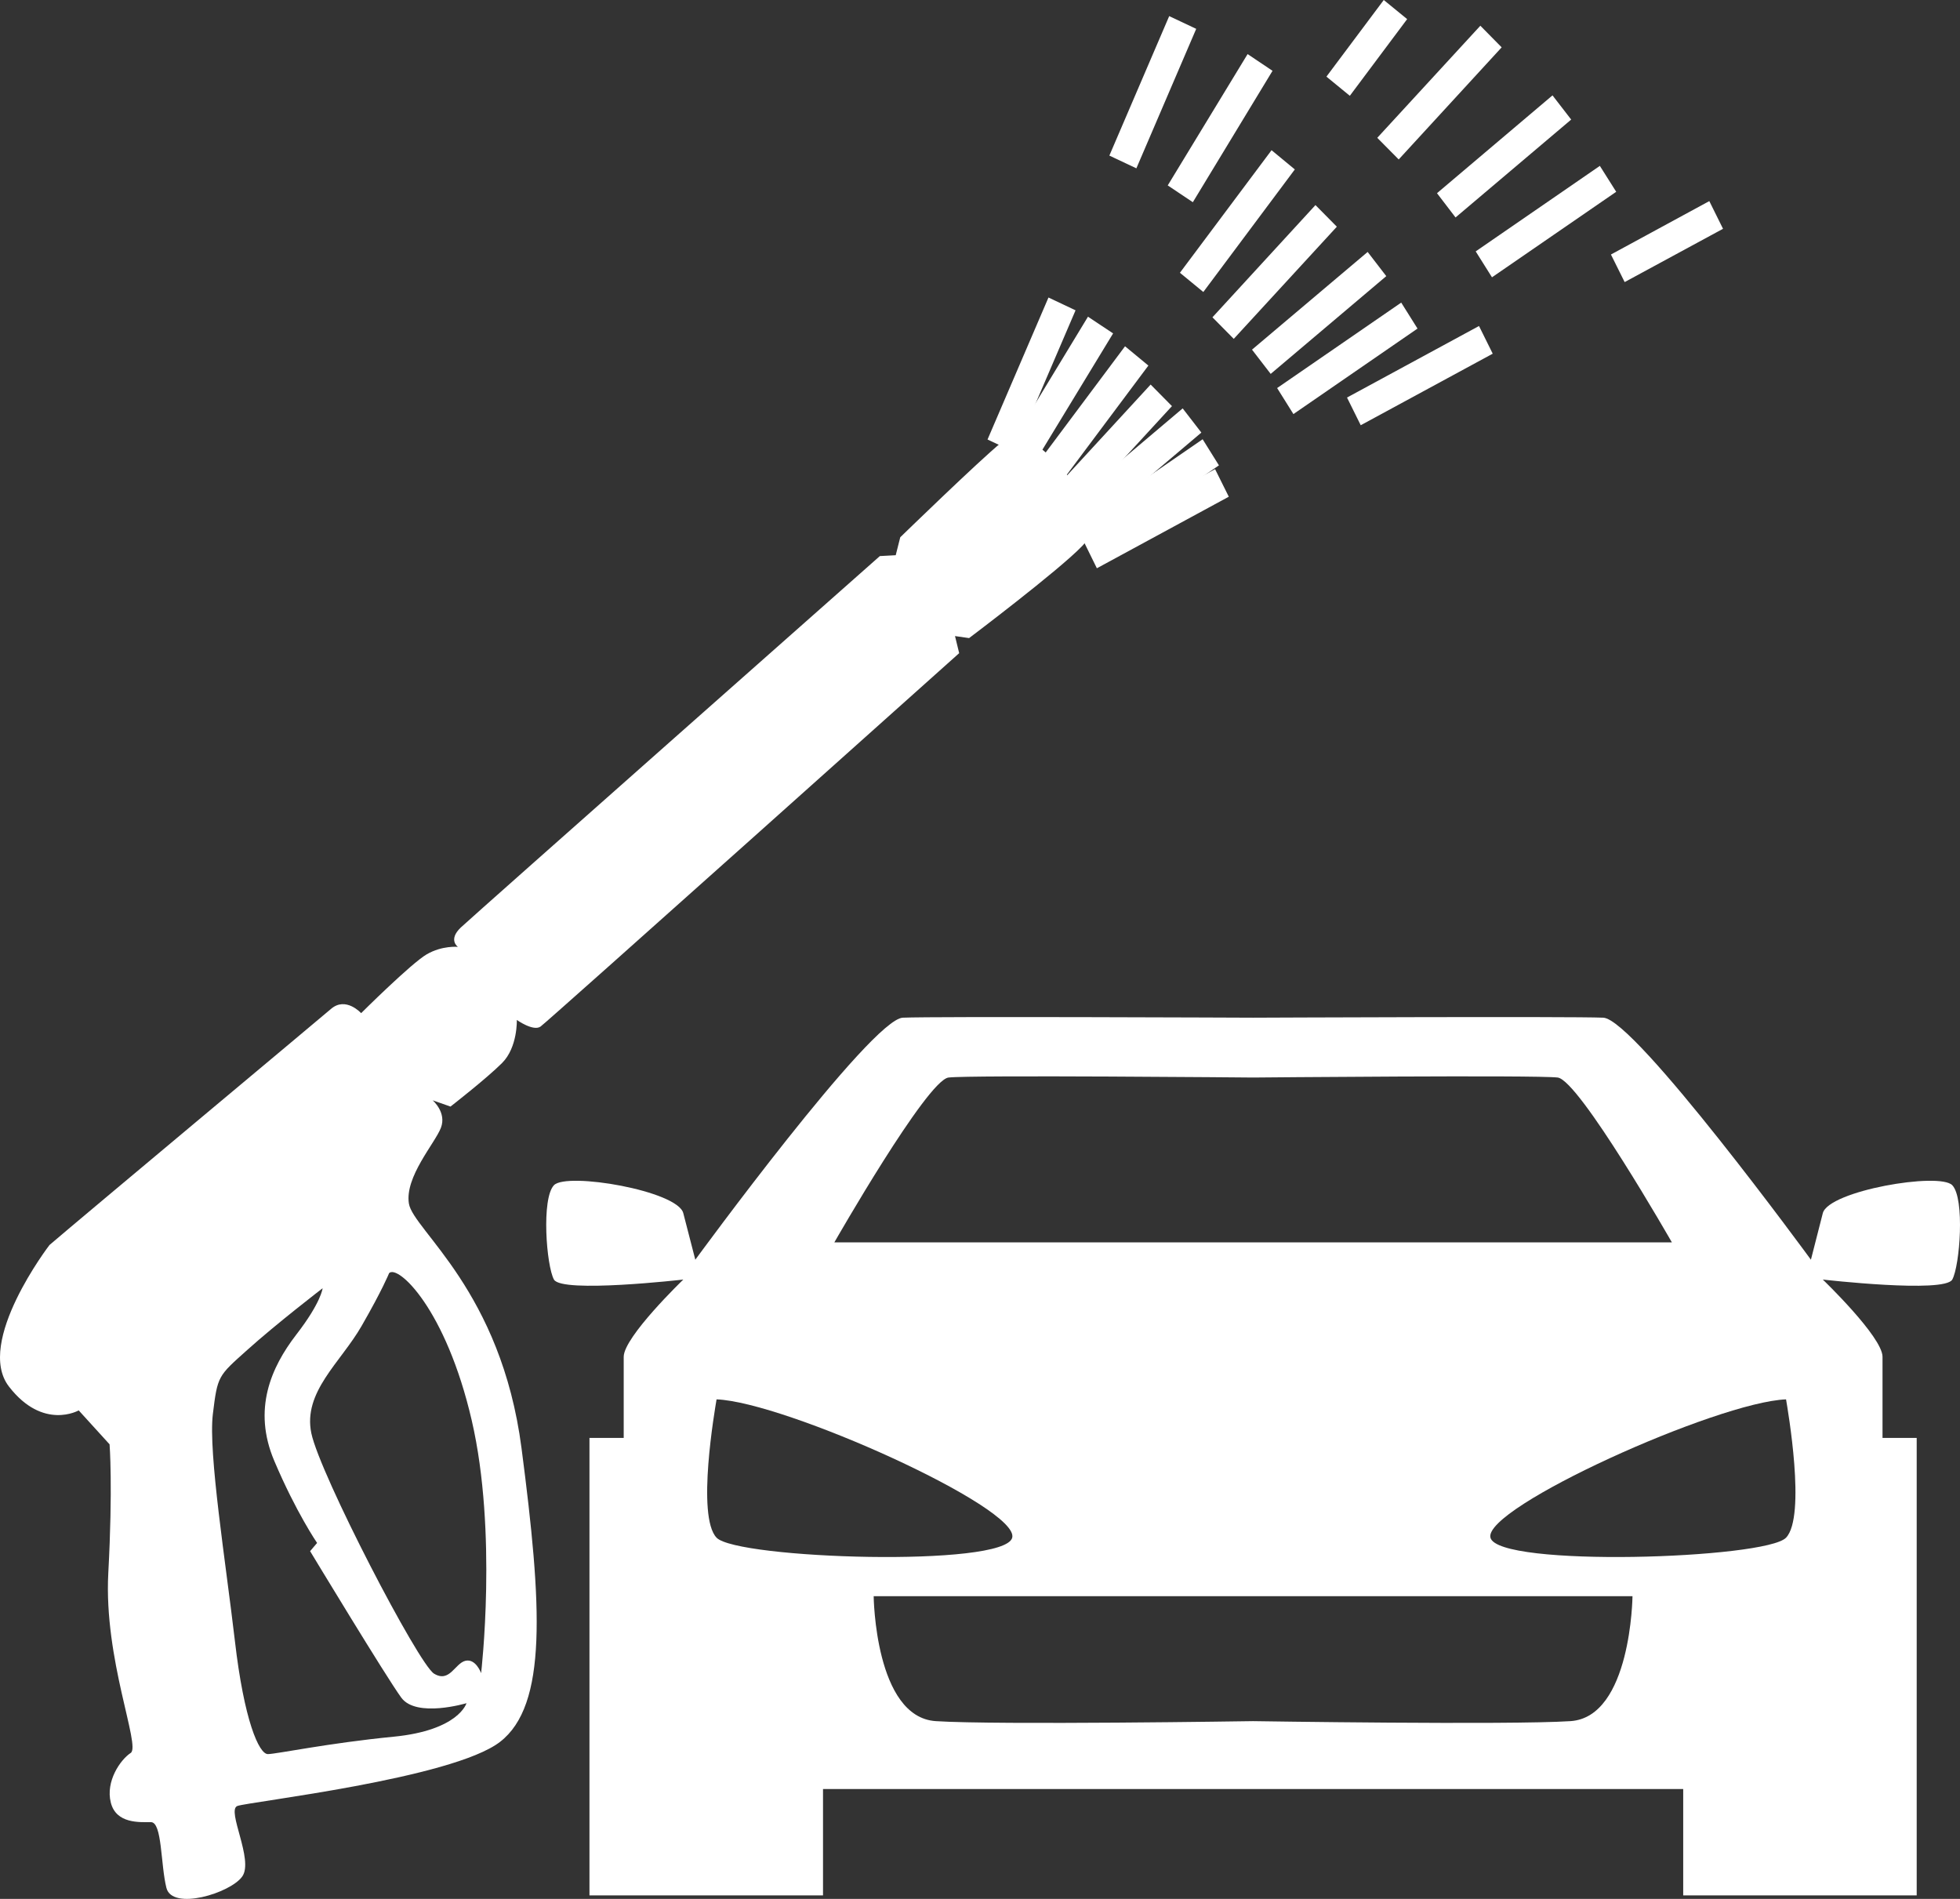 <svg width="32" height="31" viewBox="0 0 32 31" fill="none" xmlns="http://www.w3.org/2000/svg">
<rect x="0" y="0" width="32" height="31" fill="#333333" stroke="none"/>
<path d="M17.763 5.17L18.173 5.443L16.869 7.588L16.462 7.314L17.763 5.17ZM20.369 0.883L20.776 1.156L19.475 3.301L19.065 3.027L20.369 0.883Z" fill="white"/>
<path d="M18.368 5.653L18.749 5.968L17.255 7.967L16.872 7.655L18.368 5.653ZM20.76 2.452L21.14 2.766L19.646 4.767L19.264 4.453L20.76 2.452ZM22.974 0.312L22.038 1.564L21.656 1.251L22.592 0L22.974 0.312Z" fill="white"/>
<path d="M18.786 6.278L19.134 6.63L17.452 8.46L17.103 8.107L18.786 6.278ZM21.477 3.348L21.826 3.701L20.143 5.532L19.795 5.18L21.477 3.348ZM24.169 0.42L24.517 0.773L22.836 2.603L22.486 2.25L24.169 0.42Z" fill="white"/>
<path d="M19.635 7.171L19.901 7.597L17.873 8.991L17.607 8.566L19.635 7.171ZM22.877 4.94L23.143 5.364L21.117 6.76L20.851 6.335L22.877 4.94ZM26.12 2.708L26.387 3.131L24.359 4.527L24.093 4.104L26.12 2.708Z" fill="white"/>
<path d="M19.838 7.659L20.062 8.109L17.908 9.277L17.686 8.825L19.838 7.659ZM24.147 5.322L24.371 5.774L22.216 6.942L21.992 6.49L24.147 5.322ZM28.131 3.735L26.525 4.605L26.301 4.155L27.907 3.283L28.131 3.735Z" fill="white"/>
<path d="M17.118 4.857L17.56 5.066L16.566 7.383L16.123 7.175L17.118 4.857ZM19.53 0.471L18.553 2.748L18.112 2.54L19.089 0.263L19.53 0.471Z" fill="white"/>
<path d="M19.309 6.667L19.614 7.062L17.728 8.658L17.423 8.262L19.309 6.667ZM22.329 4.113L22.633 4.508L20.746 6.104L20.441 5.708L22.329 4.113ZM25.347 1.557L25.652 1.952L23.764 3.55L23.461 3.154L25.347 1.557Z" fill="white"/>
<path fill-rule="evenodd" clip-rule="evenodd" d="M0.808 20.325C1.332 19.875 5.162 16.678 5.405 16.47C5.646 16.263 5.896 16.54 5.896 16.54C5.896 16.54 6.712 15.728 6.966 15.58C7.22 15.432 7.476 15.458 7.476 15.458C7.476 15.458 7.311 15.344 7.523 15.142C7.737 14.941 14.365 9.078 14.365 9.078L14.624 9.064L14.698 8.771C14.698 8.771 15.988 7.517 16.349 7.224C16.709 6.931 17.23 7.509 17.445 7.782C17.659 8.056 18.051 8.513 17.672 8.91C17.294 9.307 15.822 10.417 15.822 10.417L15.592 10.384L15.66 10.663C15.66 10.663 8.945 16.674 8.825 16.759C8.707 16.842 8.438 16.651 8.438 16.651C8.438 16.651 8.453 17.098 8.197 17.354C7.943 17.608 7.355 18.065 7.355 18.065L7.064 17.963C7.064 17.963 7.296 18.161 7.198 18.413C7.101 18.664 6.606 19.214 6.676 19.649C6.747 20.083 8.182 21.071 8.515 23.645C8.851 26.22 8.94 27.838 8.163 28.437C7.385 29.037 4.059 29.415 3.875 29.483C3.694 29.552 4.147 30.364 3.955 30.634C3.763 30.906 2.811 31.197 2.717 30.82C2.621 30.44 2.649 29.745 2.464 29.747C2.279 29.747 1.896 29.775 1.809 29.427C1.721 29.079 1.967 28.726 2.134 28.617C2.302 28.507 1.693 27.088 1.768 25.682C1.844 24.273 1.789 23.579 1.789 23.579L1.285 23.025C1.285 23.025 0.704 23.357 0.147 22.637C-0.413 21.915 0.808 20.325 0.808 20.325ZM6.353 20.784C6.496 20.642 7.279 21.363 7.702 23.189C8.125 25.016 7.855 27.314 7.855 27.314C7.855 27.314 7.768 27.072 7.598 27.113C7.427 27.155 7.341 27.477 7.087 27.323C6.833 27.171 5.224 24.07 5.083 23.398C4.943 22.723 5.561 22.243 5.903 21.648C6.245 21.054 6.353 20.784 6.353 20.784ZM5.267 21.031C5.267 21.031 5.245 21.262 4.835 21.791C4.426 22.323 4.121 23.008 4.478 23.849C4.834 24.69 5.177 25.189 5.177 25.189L5.063 25.323C5.063 25.323 6.306 27.38 6.552 27.715C6.798 28.05 7.616 27.805 7.616 27.805C7.616 27.805 7.491 28.248 6.427 28.352C5.363 28.456 4.524 28.633 4.376 28.636C4.227 28.642 3.983 28.073 3.835 26.788C3.685 25.503 3.399 23.719 3.475 23.087C3.552 22.455 3.56 22.466 4.035 22.04C4.509 21.613 5.267 21.031 5.267 21.031Z" fill="white"/>
<path fill-rule="evenodd" clip-rule="evenodd" d="M27.481 29.206V30.943H31.293V23.474H30.735C30.735 23.474 30.735 22.474 30.735 22.15C30.735 21.825 29.76 20.889 29.76 20.889C29.76 20.889 31.749 21.117 31.874 20.889C31.998 20.663 32.081 19.566 31.874 19.349C31.667 19.131 29.854 19.439 29.76 19.806C29.667 20.171 29.566 20.565 29.566 20.565C29.566 20.565 26.695 16.636 26.176 16.614C25.659 16.591 20.458 16.614 20.458 16.614C20.458 16.614 15.259 16.591 14.74 16.614C14.223 16.636 11.352 20.565 11.352 20.565C11.352 20.565 11.251 20.171 11.156 19.806C11.064 19.439 9.251 19.131 9.044 19.349C8.837 19.566 8.92 20.663 9.044 20.889C9.169 21.117 11.156 20.889 11.156 20.889C11.156 20.889 10.183 21.825 10.183 22.15C10.183 22.474 10.183 23.474 10.183 23.474H9.624V30.943H13.437V29.206H27.481ZM11.699 22.845C11.673 23.002 11.367 24.755 11.699 25.103C12.03 25.45 16.401 25.592 16.526 25.103C16.65 24.614 12.817 22.887 11.699 22.845ZM29.16 22.845C29.186 23.002 29.492 24.755 29.16 25.103C28.829 25.45 24.458 25.592 24.334 25.103C24.209 24.614 28.042 22.887 29.16 22.845ZM20.458 28.098C20.458 28.098 24.643 28.163 25.639 28.098C26.632 28.034 26.653 26.058 26.653 26.058H14.264C14.264 26.058 14.284 28.034 15.279 28.098C16.275 28.163 20.458 28.098 20.458 28.098ZM27.296 20.282C27.296 20.282 25.784 17.635 25.432 17.591C25.078 17.548 20.458 17.591 20.458 17.591C20.458 17.591 15.838 17.548 15.486 17.591C15.134 17.635 13.622 20.282 13.622 20.282H27.296Z" fill="white"/>
</svg>
